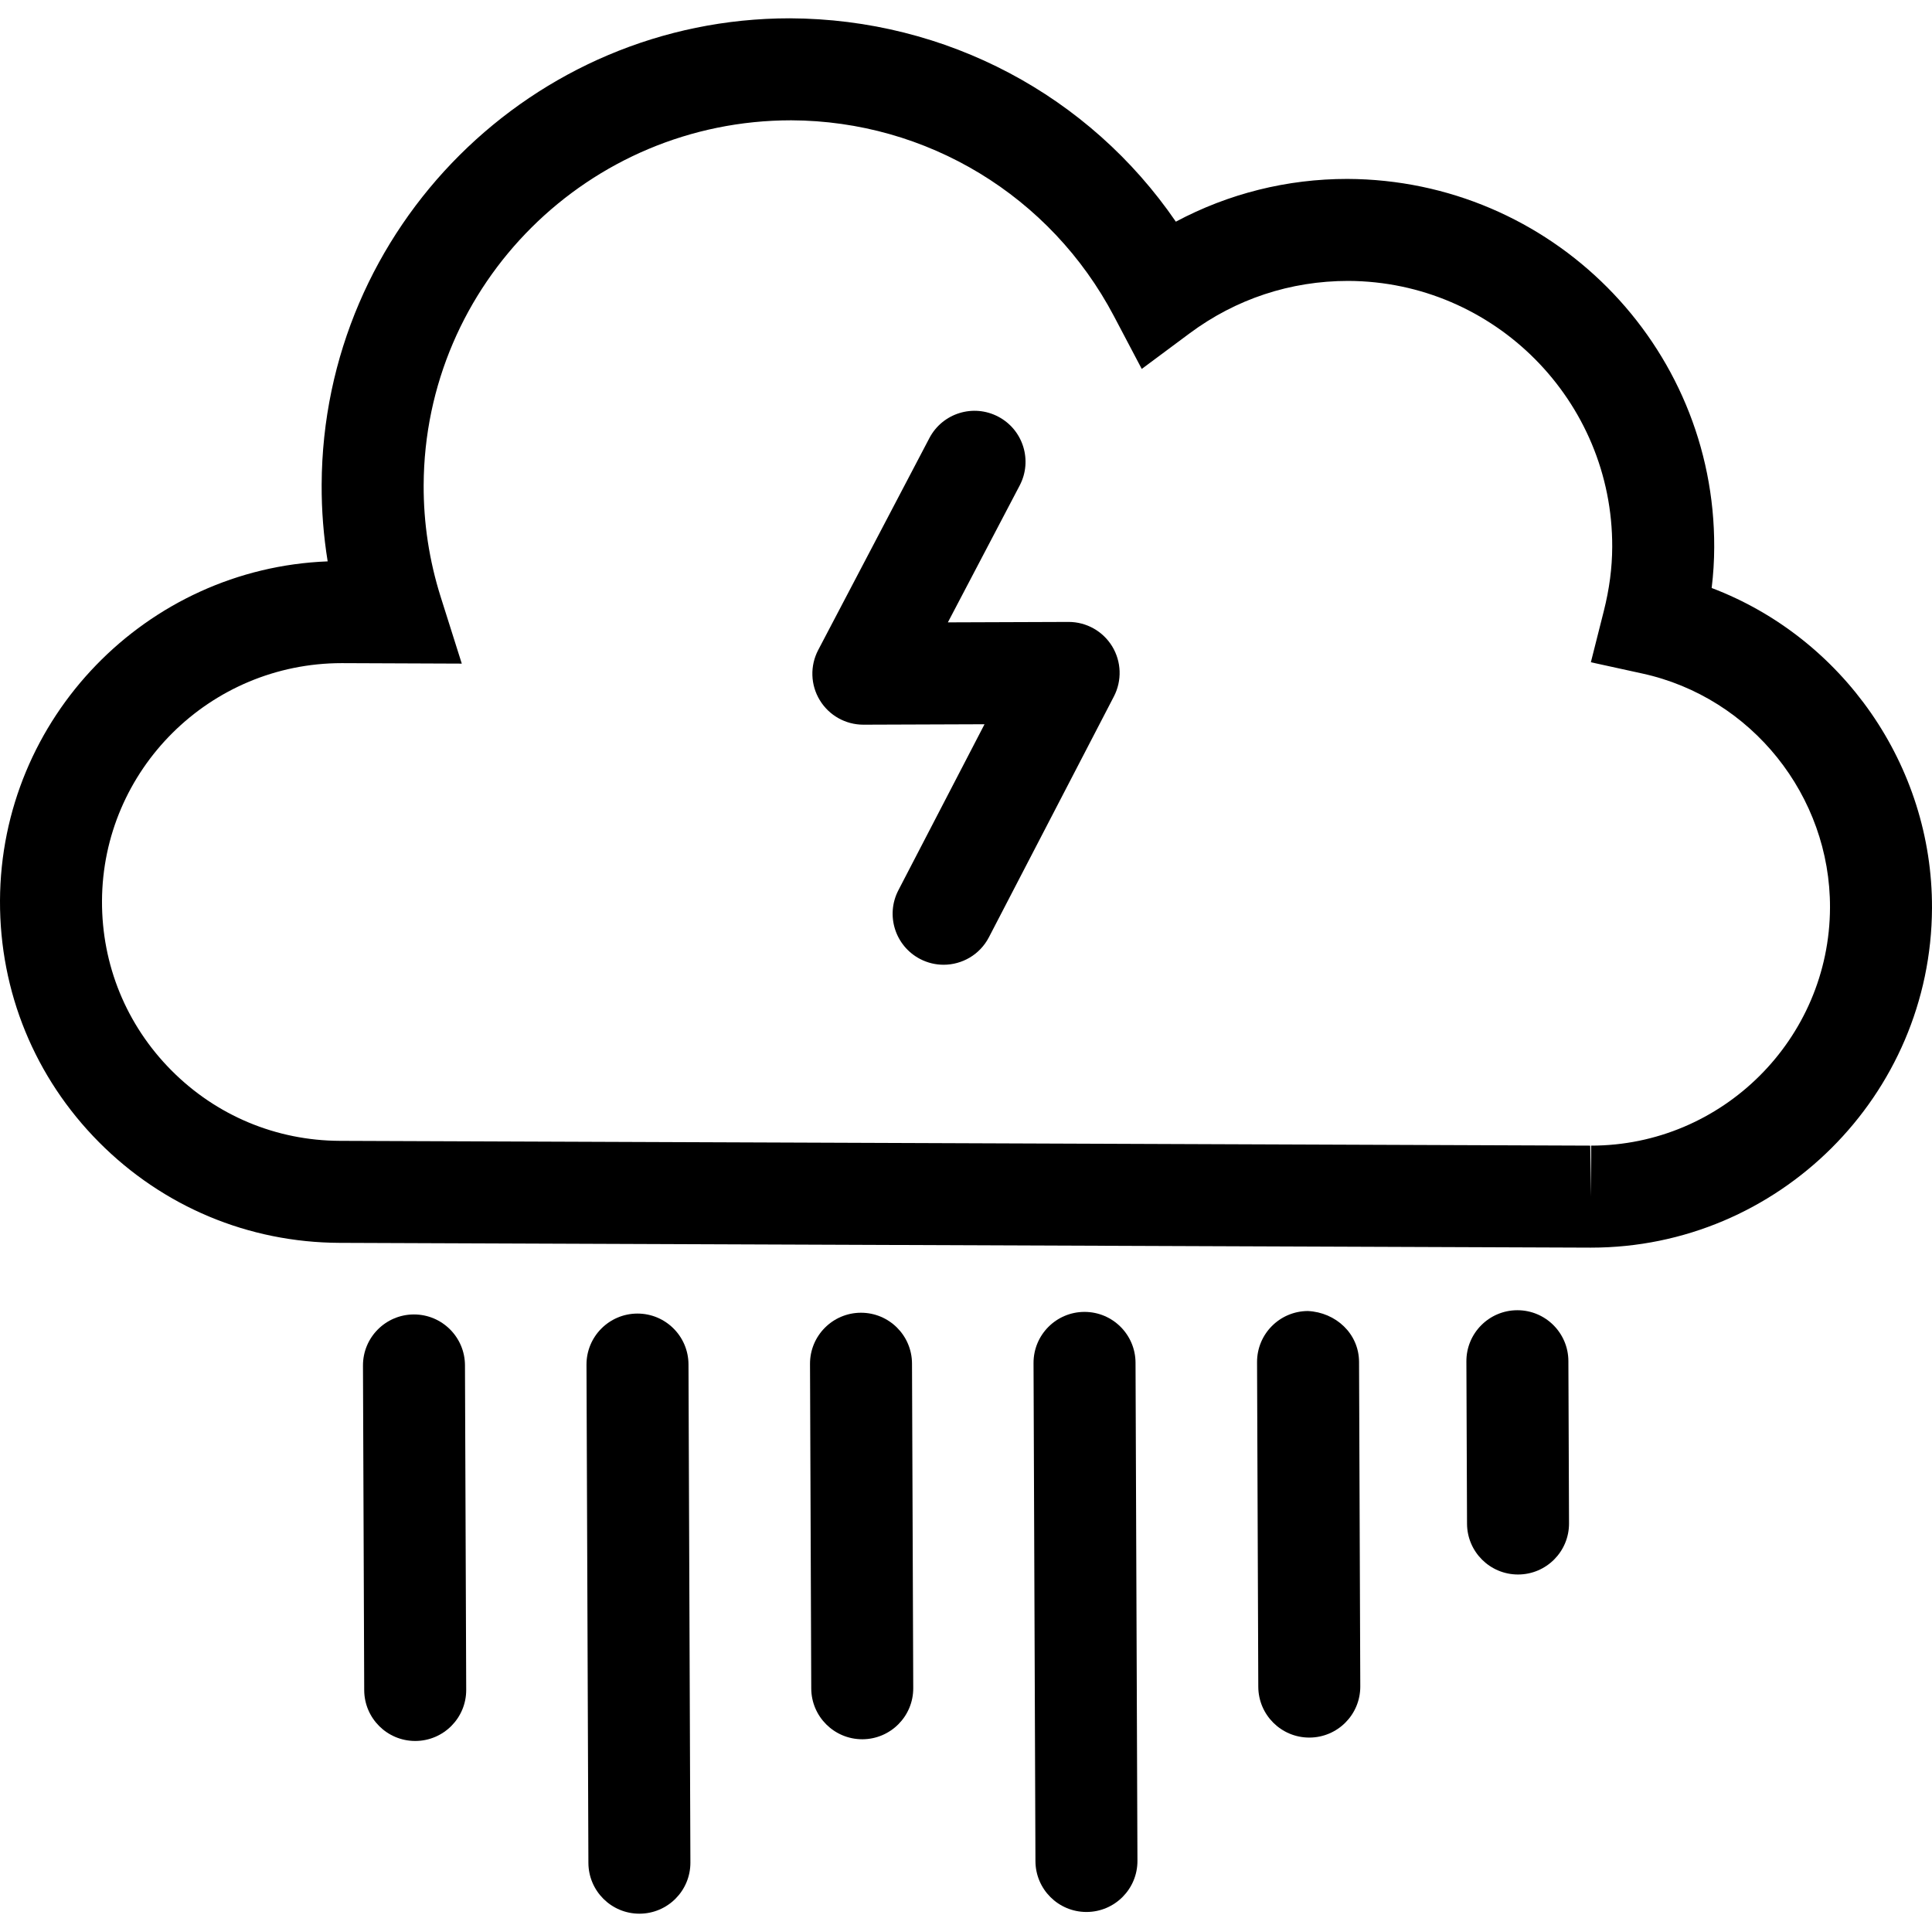 <?xml version="1.0" encoding="iso-8859-1"?>
<!-- Generator: Adobe Illustrator 19.0.0, SVG Export Plug-In . SVG Version: 6.00 Build 0)  -->
<svg version="1.1" id="Capa_1" xmlns="http://www.w3.org/2000/svg" xmlns:xlink="http://www.w3.org/1999/xlink" x="0px" y="0px"
	 viewBox="0 0 497.382 497.382" style="enable-background:new 0 0 497.382 497.382;" xml:space="preserve">
<g>
	<path d="M106.574,338.397c-0.02,0-0.03,0-0.05,0c-7.253,0.03-13.11,5.929-13.079,13.181l0.318,83.546
		c0.032,7.232,5.898,13.078,13.129,13.078c0.021,0,0.032,0,0.051,0c7.252-0.03,13.11-5.928,13.078-13.181l-0.318-83.546
		C119.673,344.244,113.806,338.397,106.574,338.397z"/>
	<path d="M221.663,337.956c-0.021,0-0.032,0-0.051,0c-7.252,0.032-13.11,5.929-13.078,13.181l0.318,83.546
		c0.03,7.232,5.898,13.078,13.129,13.078c0.02,0,0.03,0,0.05,0c7.253-0.03,13.11-5.928,13.079-13.181l-0.318-83.546
		C234.761,343.803,228.895,337.956,221.663,337.956z"/>
	<path d="M279.207,337.74c-0.021,0-0.031,0-0.052,0c-7.252,0.03-13.108,5.929-13.078,13.181l0.492,128.228
		c0.03,7.232,5.898,13.078,13.129,13.078c0.02,0,0.03,0,0.051,0c7.252-0.03,13.108-5.928,13.078-13.181l-0.492-128.228
		C292.306,343.588,286.438,337.74,279.207,337.74z"/>
	<path d="M164.119,338.171c-0.021,0-0.032,0-0.052,0c-7.252,0.031-13.109,5.929-13.078,13.181l0.491,128.238
		c0.032,7.232,5.899,13.078,13.129,13.078c0.021,0,0.032,0,0.051,0c7.253-0.03,13.11-5.928,13.078-13.181l-0.491-128.238
		C177.217,344.018,171.35,338.171,164.119,338.171z"/>
	<path d="M336.699,337.514c-7.252,0.032-13.108,5.929-13.078,13.181l0.318,83.557c0.03,7.232,5.898,13.078,13.129,13.078
		c0.02,0,0.03,0,0.051,0c7.252-0.03,13.108-5.928,13.078-13.181l-0.318-83.557C349.839,343.33,343.89,337.854,336.699,337.514z"/>
	<path d="M390.643,337.31c-0.021,0-0.031,0-0.051,0c-7.252,0.03-13.11,5.929-13.078,13.181l0.164,41.778
		c0.03,7.232,5.898,13.078,13.129,13.078c0.02,0,0.03,0,0.051,0c7.252-0.03,13.108-5.928,13.078-13.18l-0.164-41.779
		C403.741,343.156,397.874,337.31,390.643,337.31z"/>
	<path d="M440.658,151.374c0.431-3.529,0.646-7.027,0.656-10.473c0.205-52.098-42.014-94.635-94.44-94.84
		c-15.561,0-30.587,3.775-44.158,11.006c-22.249-32.464-59.042-52.2-99.384-52.353c-66.202,0-120.268,53.861-120.524,120.062
		c-0.032,6.627,0.492,13.222,1.548,19.746c-46.64,1.795-84.182,40.291-84.356,87.352c-0.093,23.439,8.944,45.512,25.458,62.15
		c16.515,16.638,38.517,25.848,61.954,25.941l321.878,1.231h0.338c48.209,0,87.567-39.214,87.752-87.423
		C497.515,196.988,474.302,164.145,440.658,151.374z M409.63,294.936v13.129l-0.236-13.129l-321.877-1.231
		c-16.433-0.061-31.849-6.513-43.42-18.175c-11.571-11.663-17.899-27.131-17.837-43.553c0.123-33.777,27.715-61.258,61.728-61.258
		l30.895,0.124l-5.426-17.161c-2.954-9.365-4.431-19.048-4.389-28.792c0.194-51.79,42.486-93.917,94.634-93.917
		c34.937,0.133,66.775,19.458,83.085,50.435l7.149,13.571l12.309-9.15c11.888-8.842,25.941-13.509,40.856-13.509
		c37.613,0.144,68.099,30.865,67.955,68.489c-0.021,5.405-0.728,10.811-2.174,16.535l-3.323,13.15l13.252,2.902
		c28.105,6.134,48.414,31.48,48.312,60.273C471,267.457,443.407,294.936,409.63,294.936z"/>
	<path d="M275.113,160.113c-0.02,0-0.03,0-0.05,0l-31.039,0.112l18.484-35.234c3.374-6.421,0.902-14.36-5.519-17.725
		c-6.422-3.375-14.36-0.902-17.725,5.519l-28.618,54.549c-2.145,4.083-1.99,8.986,0.399,12.914c2.38,3.928,6.637,6.318,11.222,6.318
		c0.02,0,0.031,0,0.052,0l31.141-0.112l-22.176,42.733c-3.344,6.441-0.831,14.359,5.601,17.704c1.939,1.005,4.001,1.477,6.042,1.477
		c4.749,0,9.324-2.574,11.662-7.077l32.178-61.995c2.113-4.083,1.949-8.966-0.441-12.894
		C283.935,162.492,279.689,160.113,275.113,160.113z"/>
</g>
<g>
</g>
<g>
</g>
<g>
</g>
<g>
</g>
<g>
</g>
<g>
</g>
<g>
</g>
<g>
</g>
<g>
</g>
<g>
</g>
<g>
</g>
<g>
</g>
<g>
</g>
<g>
</g>
<g>
</g>
</svg>

